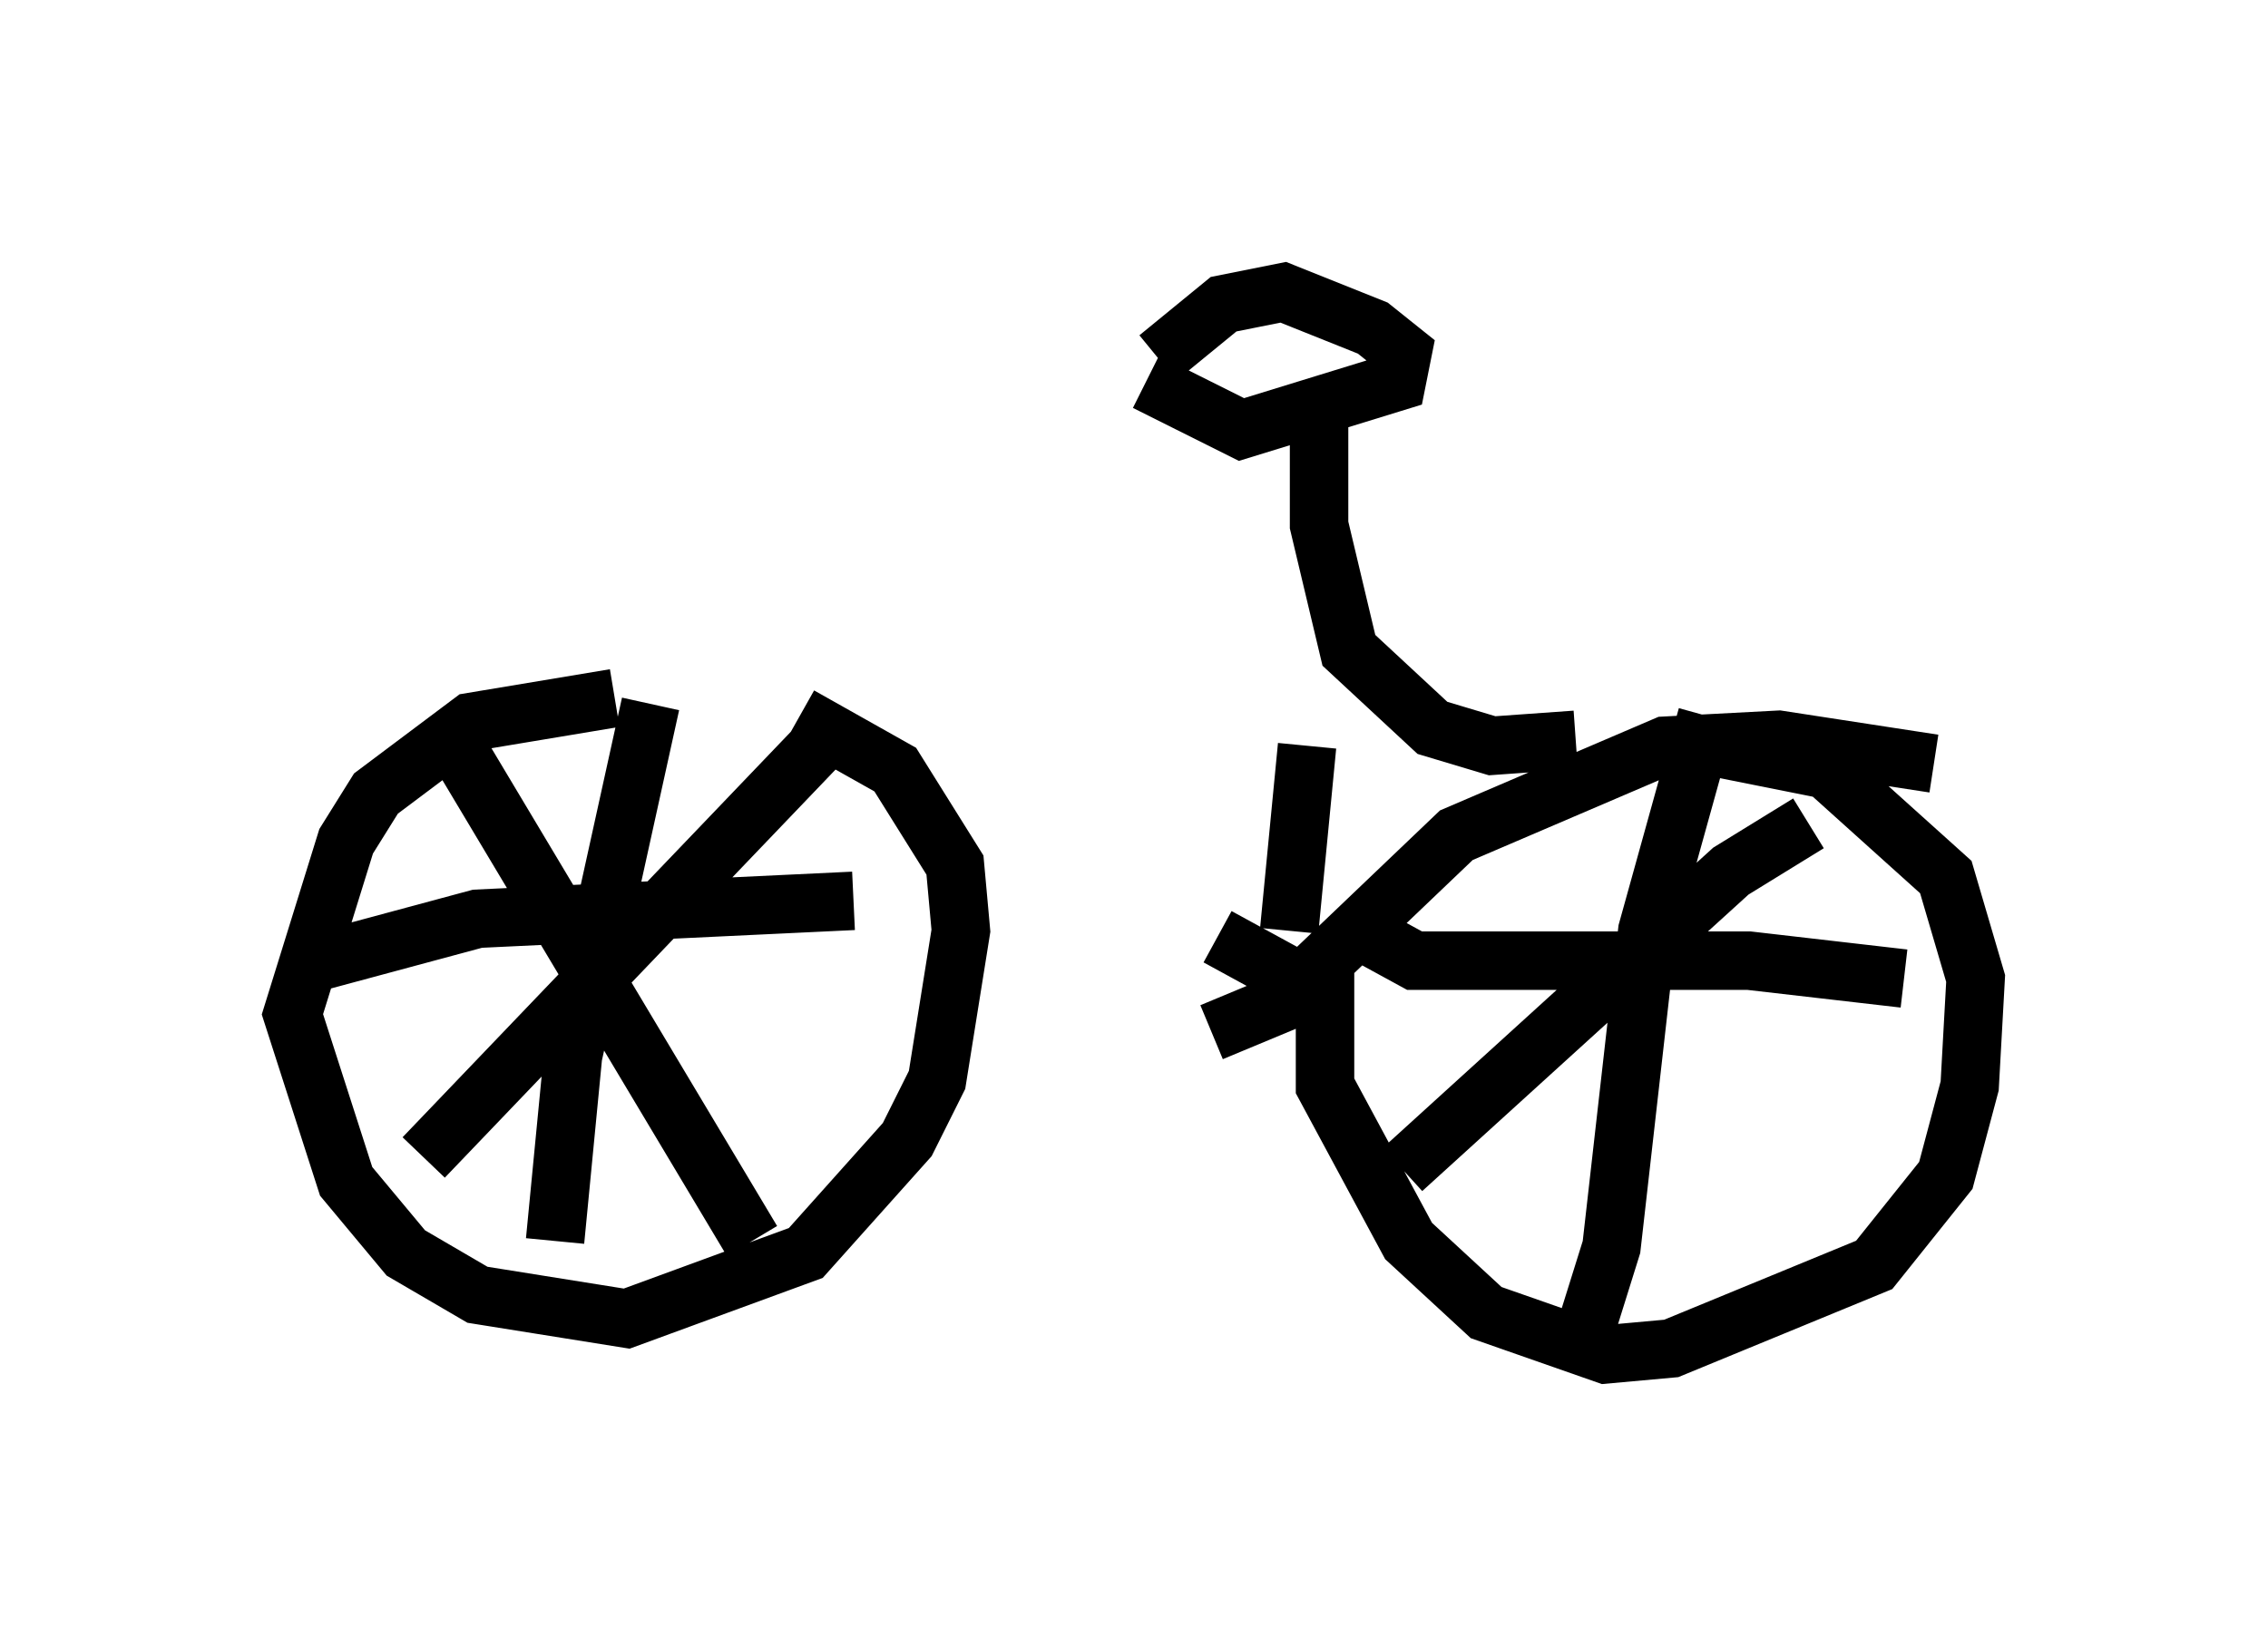 <?xml version="1.0" encoding="utf-8" ?>
<svg baseProfile="full" height="28.171" version="1.1" width="38.788" xmlns="http://www.w3.org/2000/svg" xmlns:ev="http://www.w3.org/2001/xml-events" xmlns:xlink="http://www.w3.org/1999/xlink"><defs /><rect fill="white" height="28.171" width="38.788" x="0" y="0" /><path d="M13.269, 12.452 m-2.756, -0.51 l-2.45, 0.408 -1.633, 1.225 l-0.51, 0.817 -0.919, 2.96 l0.919, 2.858 1.021, 1.225 l1.225, 0.715 2.552, 0.408 l3.063, -1.123 1.735, -1.94 l0.51, -1.021 0.408, -2.552 l-0.102, -1.123 -1.021, -1.633 l-1.633, -0.919 m-6.125, 0.102 l5.308, 8.881 m-5.615, -1.429 l6.84, -7.146 m-2.96, -0.613 l-1.327, 6.023 -0.306, 3.165 m-3.981, -4.798 l2.654, -0.715 6.431, -0.306 m18.477, -2.348 l-2.654, -0.408 -1.94, 0.102 l-3.573, 1.531 -2.246, 2.144 l0.0, 2.144 1.429, 2.654 l1.327, 1.225 2.042, 0.715 l1.123, -0.102 3.471, -1.429 l1.225, -1.531 0.408, -1.531 l0.102, -1.838 -0.51, -1.735 l-2.042, -1.838 -2.042, -0.408 m-6.125, 3.063 l1.123, 0.613 5.717, 0.0 l2.654, 0.306 m-3.369, -4.492 l-1.021, 3.675 -0.613, 5.41 l-0.51, 1.633 m-3.063, -2.96 l5.615, -5.104 1.327, -0.817 m-10.106, 1.94 l1.123, 0.613 0.0, 0.51 l-1.225, 0.51 m1.327, -1.735 l0.306, -3.165 m4.594, -0.102 l-1.429, 0.102 -1.021, -0.306 l-1.429, -1.327 -0.51, -2.144 l0.0, -1.94 m-2.96, -0.51 l1.633, 0.817 2.654, -0.817 l0.102, -0.51 -0.51, -0.408 l-1.531, -0.613 -1.021, 0.204 l-1.123, 0.919 " fill="none" stroke="black" stroke-width="1" /></svg>